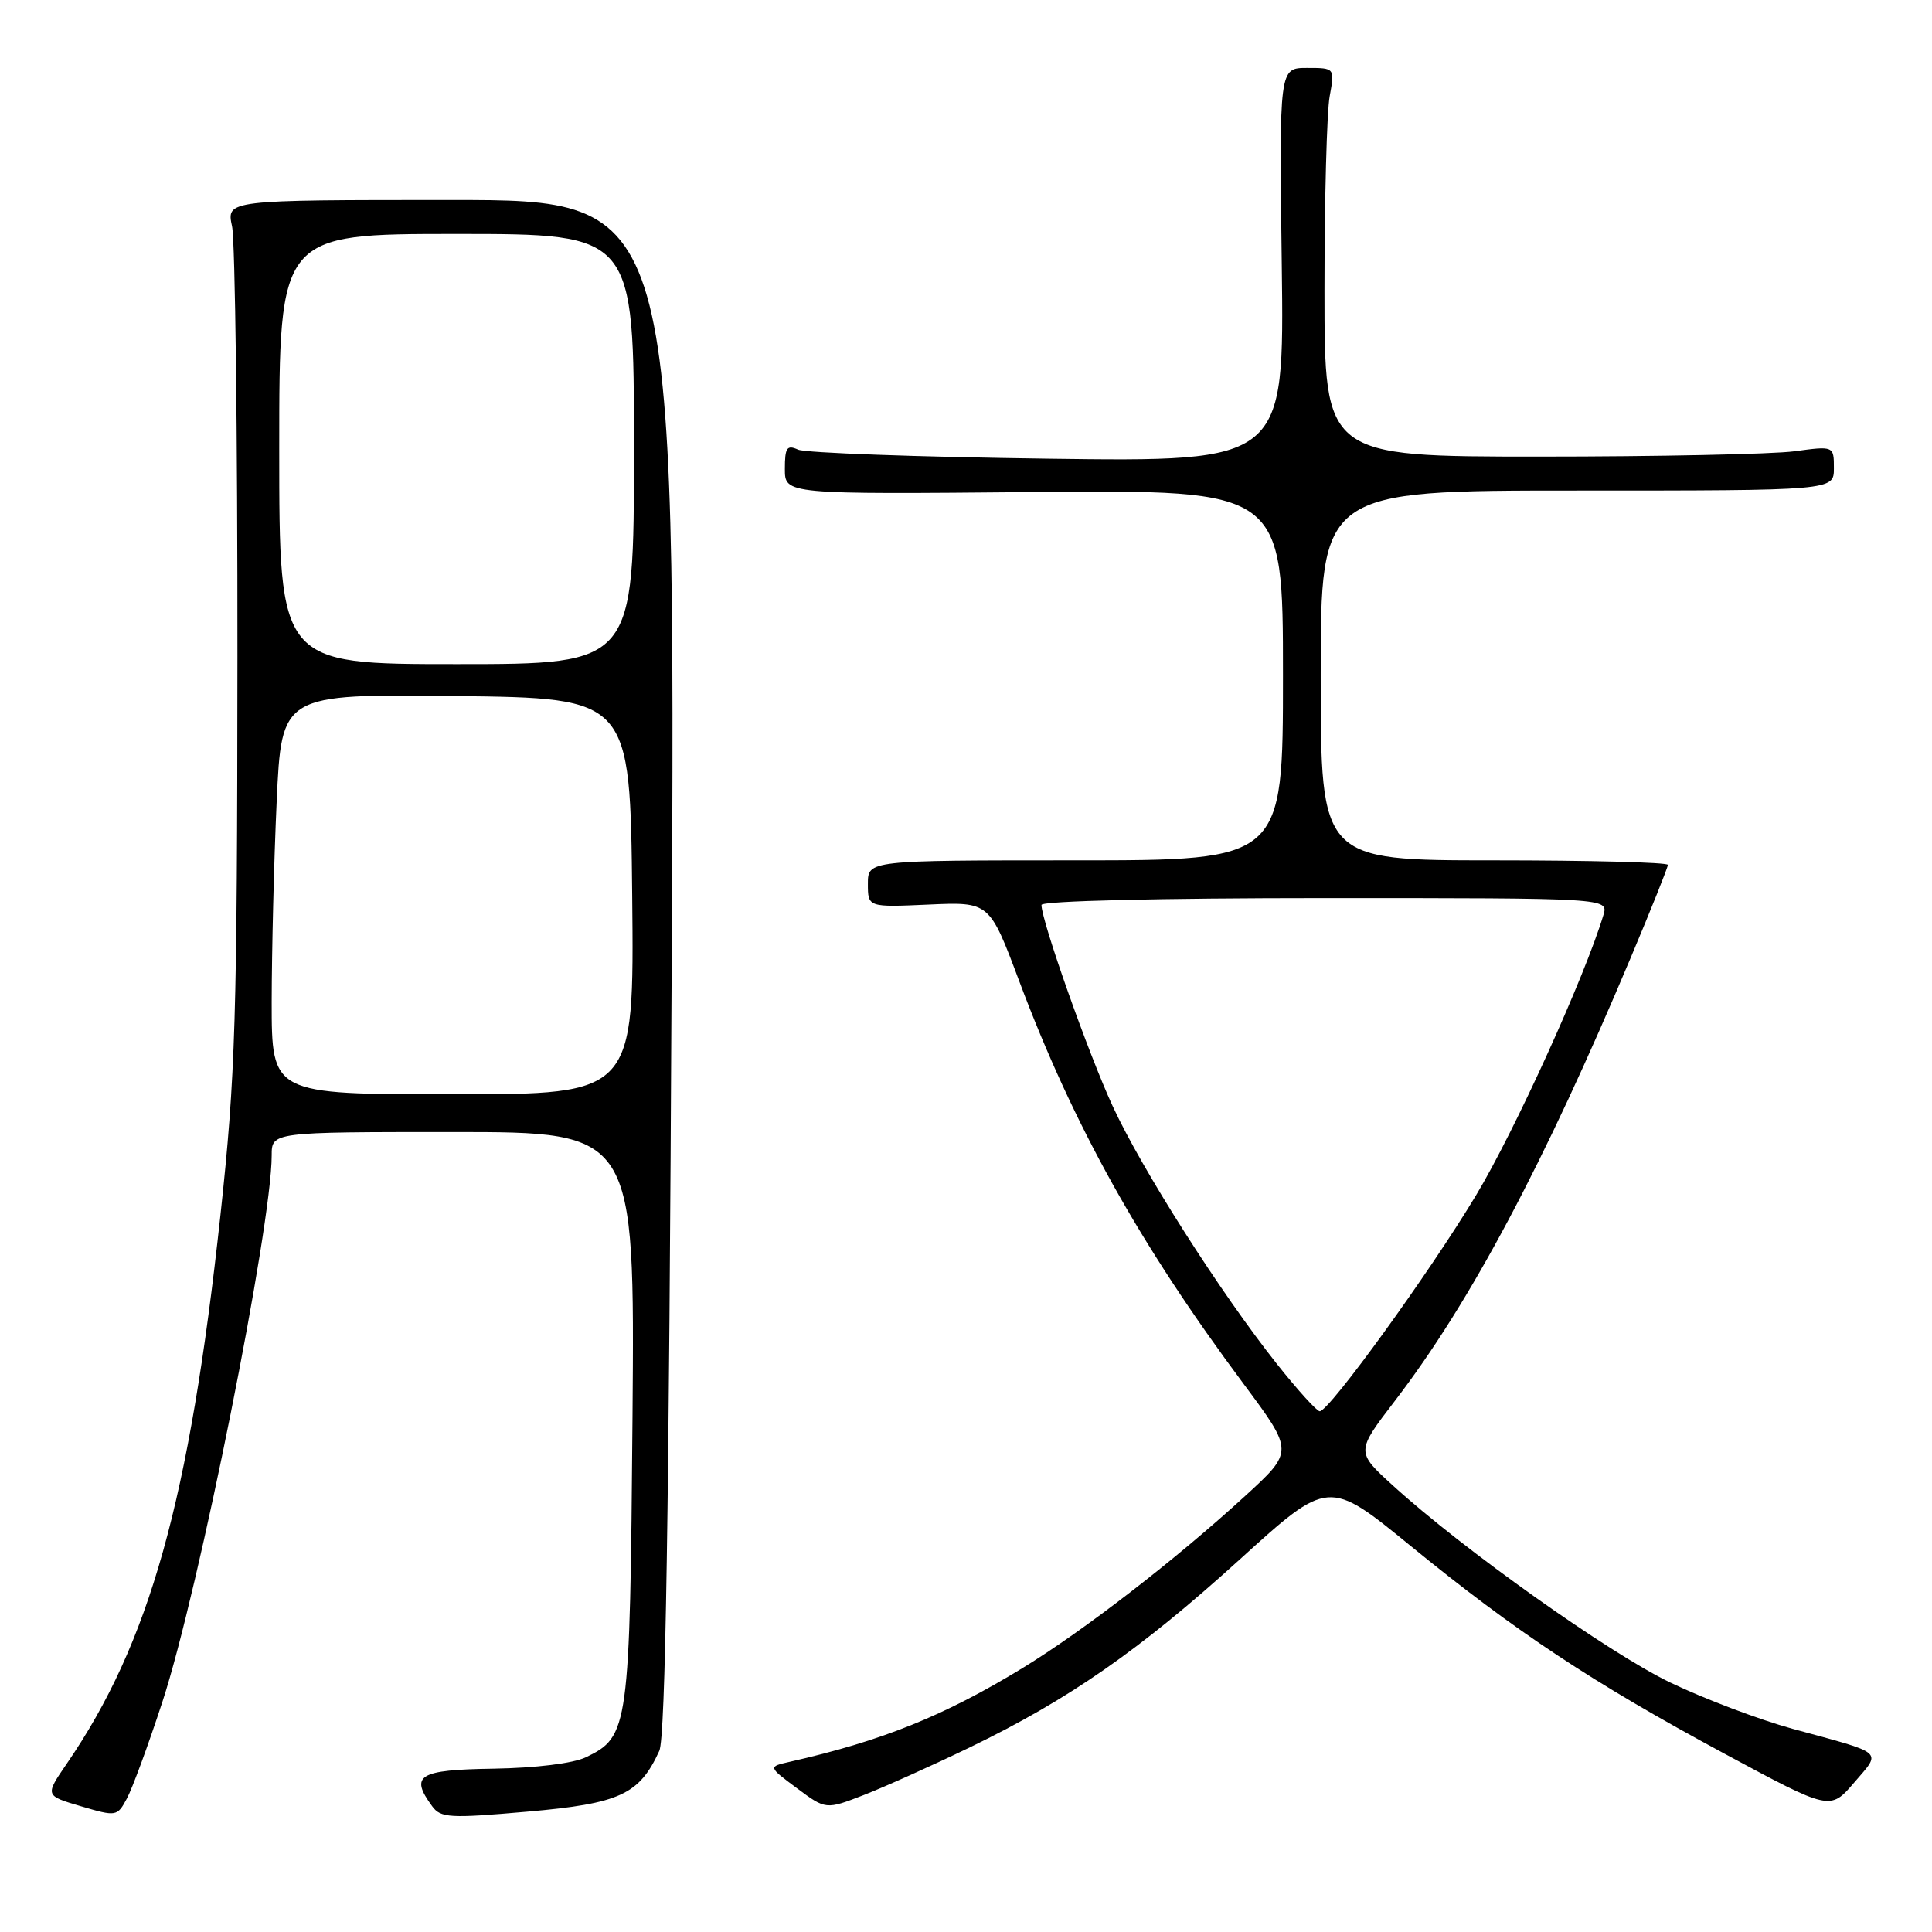 <?xml version="1.0" encoding="UTF-8" standalone="no"?>
<!DOCTYPE svg PUBLIC "-//W3C//DTD SVG 1.1//EN" "http://www.w3.org/Graphics/SVG/1.1/DTD/svg11.dtd" >
<svg xmlns="http://www.w3.org/2000/svg" xmlns:xlink="http://www.w3.org/1999/xlink" version="1.1" viewBox="0 0 256 256">
 <g >
 <path fill="currentColor"
d=" M 21.52 225.50 C 26.34 210.80 36.00 162.49 36.00 153.11 C 36.00 150.00 36.00 150.00 60.06 150.00 C 84.11 150.00 84.11 150.00 83.81 187.75 C 83.47 229.02 83.32 230.12 77.63 232.85 C 75.94 233.66 70.98 234.27 65.40 234.36 C 55.45 234.51 54.26 235.24 57.26 239.33 C 58.39 240.89 59.59 240.96 69.91 240.05 C 82.13 238.98 84.71 237.79 87.36 232.00 C 88.18 230.20 88.64 201.09 89.00 128.00 C 89.50 26.50 89.50 26.50 59.75 26.50 C 30.00 26.50 30.00 26.50 30.75 30.00 C 31.16 31.93 31.48 57.58 31.46 87.00 C 31.43 135.31 31.21 142.49 29.21 161.00 C 25.11 198.83 19.82 217.71 8.84 233.71 C 5.95 237.93 5.95 237.93 10.73 239.34 C 15.41 240.72 15.53 240.70 16.81 238.32 C 17.53 236.99 19.65 231.22 21.52 225.50 Z  M 128.50 231.54 C 141.66 225.17 151.03 218.65 164.27 206.64 C 176.04 195.96 176.04 195.96 186.95 204.87 C 200.87 216.24 211.03 222.96 228.50 232.37 C 242.50 239.91 242.50 239.91 245.68 236.21 C 249.33 231.94 249.91 232.45 237.50 229.07 C 233.10 227.86 225.82 225.11 221.31 222.94 C 213.15 219.01 193.90 205.34 184.58 196.85 C 179.66 192.37 179.66 192.37 184.84 185.61 C 194.81 172.60 204.56 154.28 216.10 126.85 C 218.79 120.45 221.00 114.94 221.00 114.60 C 221.00 114.27 210.65 114.00 198.00 114.00 C 175.00 114.00 175.00 114.00 175.00 89.50 C 175.00 65.00 175.00 65.00 209.00 65.00 C 243.00 65.00 243.00 65.00 243.00 62.05 C 243.00 59.09 243.00 59.09 237.75 59.80 C 234.86 60.18 219.68 60.50 204.00 60.50 C 175.50 60.50 175.50 60.50 175.50 38.50 C 175.50 26.40 175.81 14.81 176.19 12.75 C 176.87 9.00 176.87 9.00 173.19 9.00 C 169.50 9.00 169.50 9.00 169.84 35.10 C 170.18 61.19 170.18 61.19 138.84 60.78 C 121.60 60.55 106.71 60.01 105.75 59.58 C 104.27 58.91 104.00 59.31 104.00 62.14 C 104.00 65.50 104.00 65.50 137.00 65.20 C 170.00 64.90 170.00 64.90 170.00 89.45 C 170.00 114.00 170.00 114.00 142.50 114.00 C 115.00 114.00 115.00 114.00 115.00 117.11 C 115.00 120.22 115.00 120.22 123.06 119.86 C 131.11 119.50 131.11 119.50 135.05 130.00 C 142.22 149.10 150.99 164.85 164.81 183.41 C 171.44 192.32 171.44 192.32 164.97 198.24 C 155.74 206.69 143.63 216.05 135.50 221.02 C 125.11 227.36 116.89 230.68 104.64 233.45 C 101.77 234.10 101.77 234.10 105.60 236.95 C 109.43 239.80 109.43 239.80 114.46 237.85 C 117.23 236.77 123.55 233.93 128.50 231.54 Z  M 36.00 132.75 C 36.01 126.01 36.30 114.08 36.66 106.23 C 37.31 91.96 37.31 91.96 60.41 92.23 C 83.50 92.50 83.50 92.50 83.77 118.75 C 84.03 145.00 84.03 145.00 60.02 145.00 C 36.00 145.00 36.00 145.00 36.00 132.75 Z  M 37.00 59.50 C 37.00 31.00 37.00 31.00 60.50 31.00 C 84.00 31.00 84.00 31.00 84.00 59.50 C 84.00 88.00 84.00 88.00 60.50 88.00 C 37.00 88.00 37.00 88.00 37.00 59.50 Z  M 169.21 180.75 C 161.71 171.29 151.33 155.01 147.43 146.56 C 144.22 139.61 138.00 122.03 138.00 119.91 C 138.00 119.38 153.67 119.00 175.57 119.00 C 213.13 119.00 213.13 119.00 212.46 121.25 C 209.99 129.44 200.71 149.86 195.59 158.37 C 189.38 168.70 176.13 187.00 174.87 187.00 C 174.49 187.00 171.94 184.19 169.21 180.75 Z "/>
</g>
</svg>